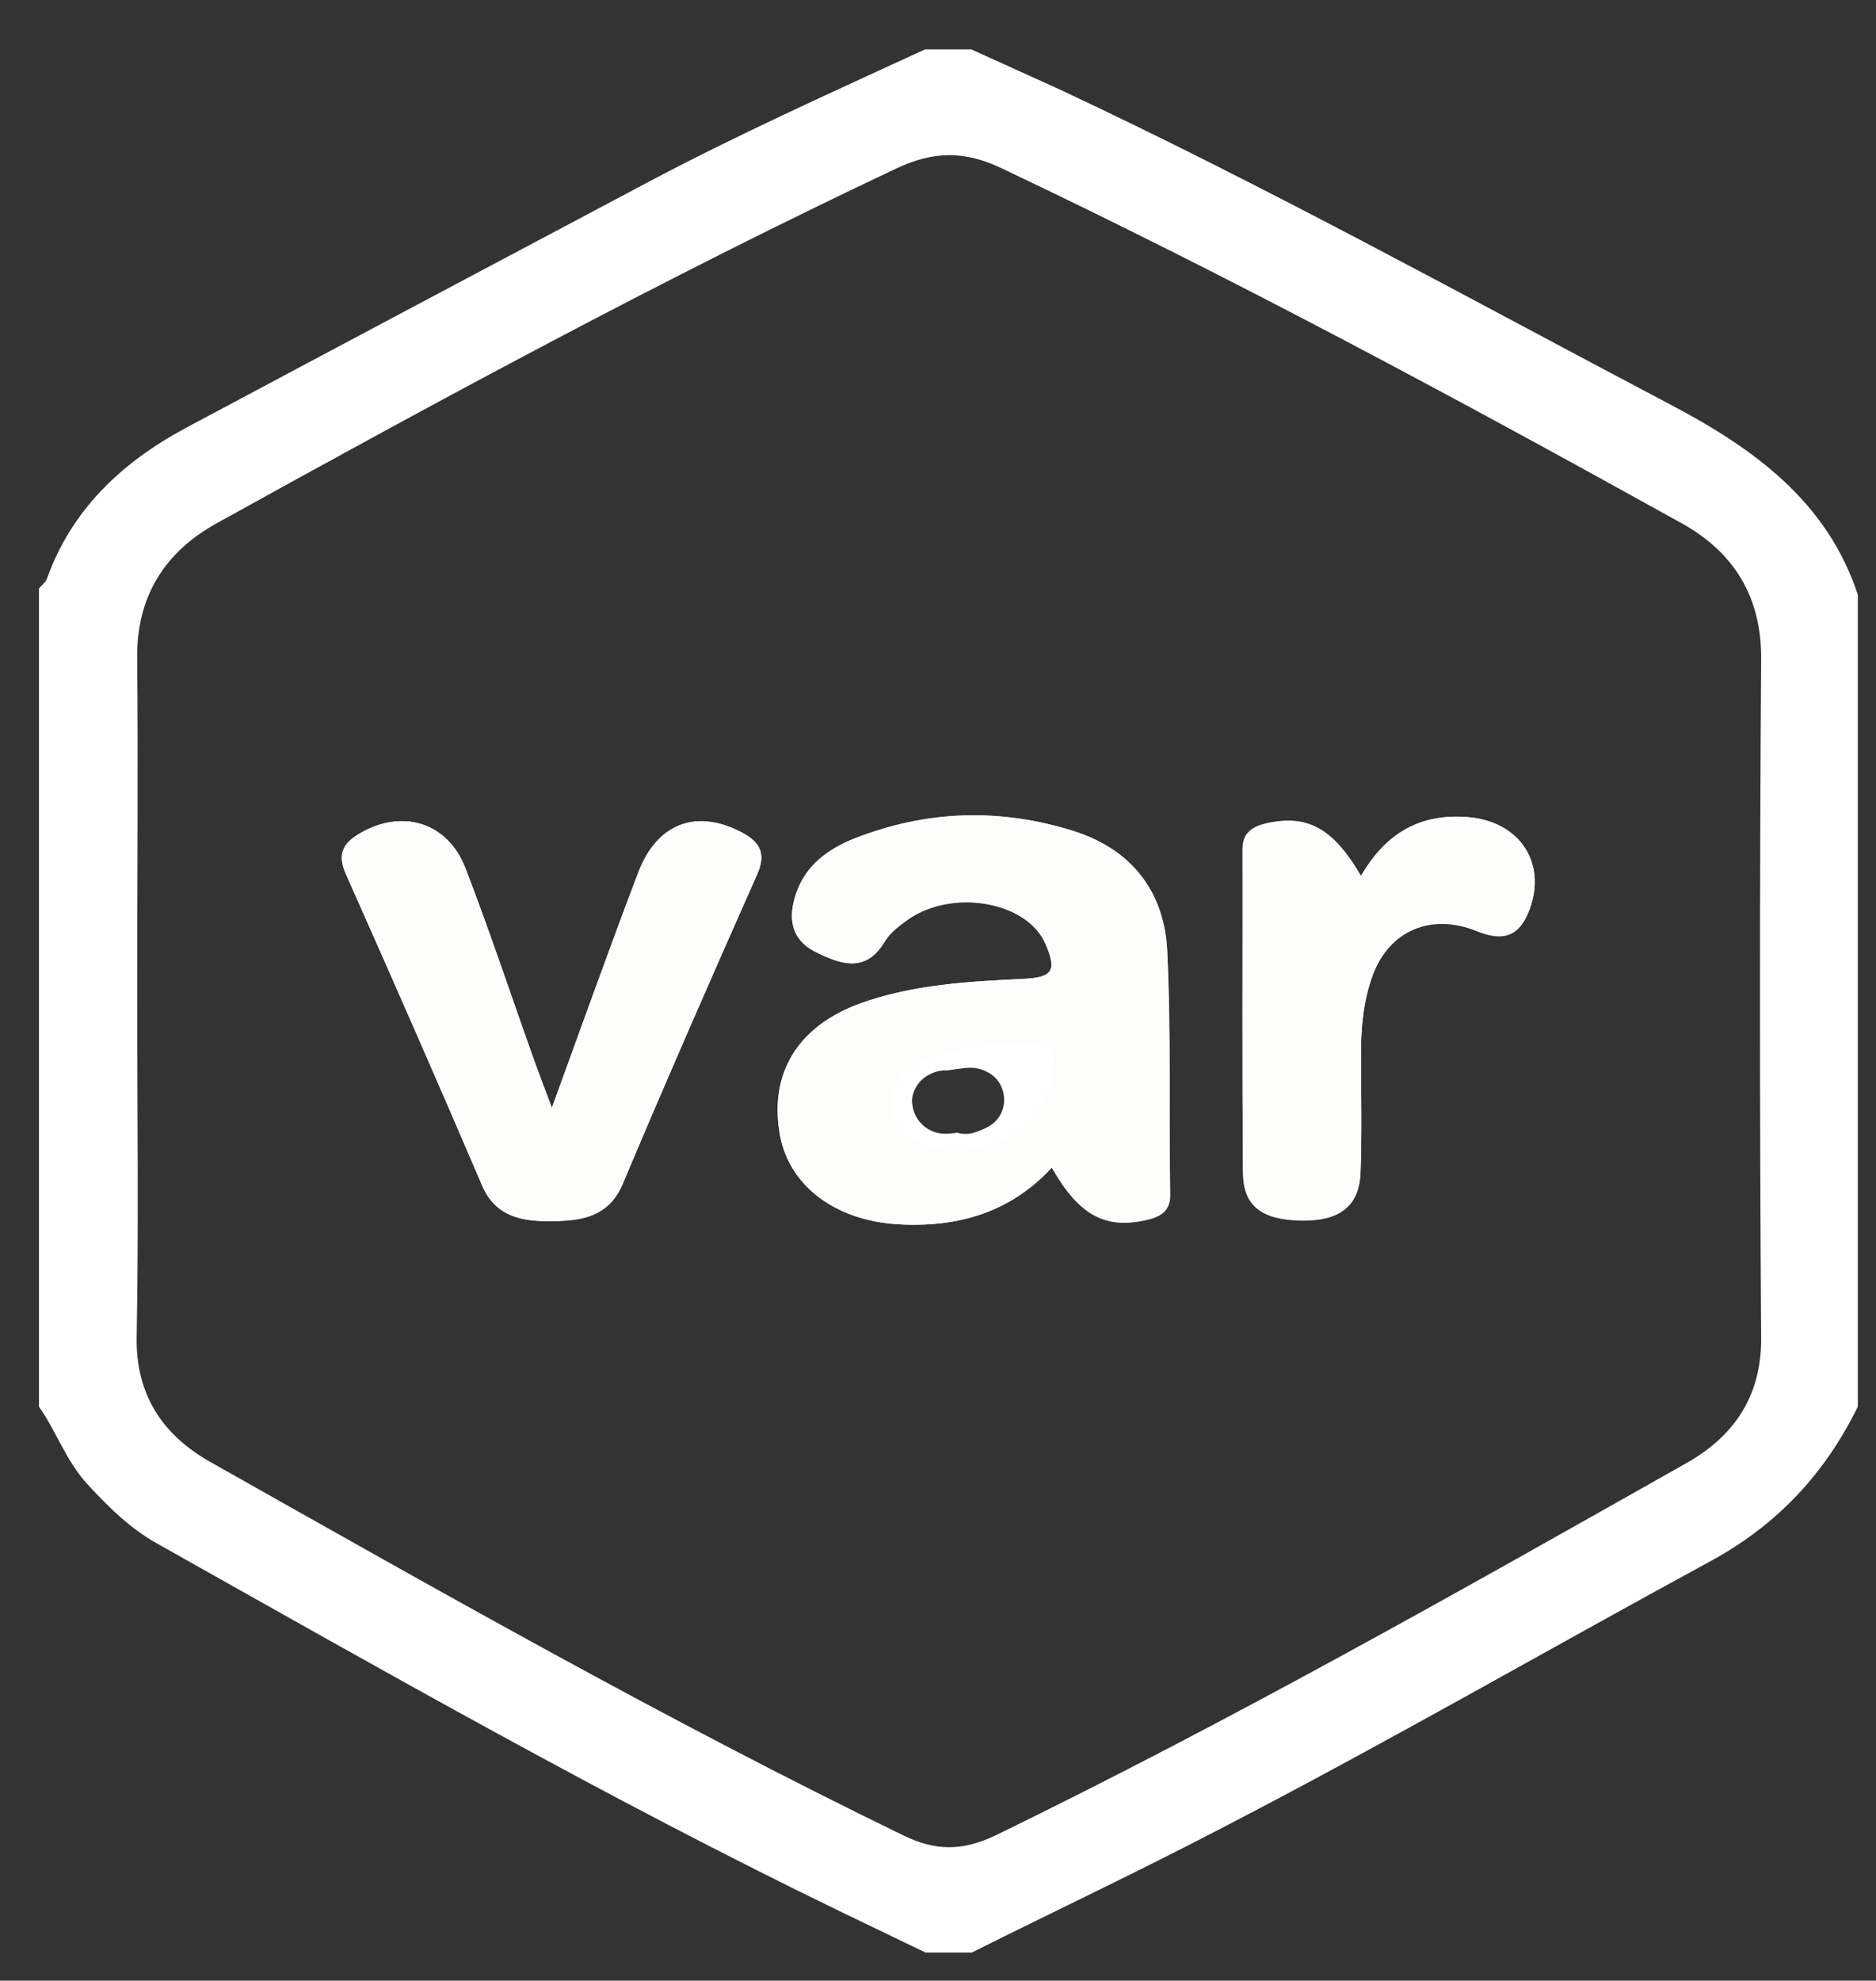 <?xml version="1.0" encoding="utf-8"?>
<!-- Generator: Adobe Illustrator 19.1.0, SVG Export Plug-In . SVG Version: 6.00 Build 0)  -->
<svg version="1.1" id="Layer_1" xmlns="http://www.w3.org/2000/svg" xmlns:xlink="http://www.w3.org/1999/xlink" x="0px" y="0px"
	 viewBox="0 0 361 381" style="enable-background:new 0 0 361 381;" xml:space="preserve">
<rect x="0" y="0" width="361" height="381" fill="#333333" stroke="none"/>
<style type="text/css">
	.st0{fill:#FFFFFF;}
	.st1{fill:#FDFDFC;}
</style>
<g>
	<path class="st0" d="M7.5,270.6c0-52.5,0-104.9,0-157.4c0.5-0.6,1.2-1.1,1.5-1.8c4.7-13.2,14.2-22.3,26.6-29
		c29.6-15.8,59.2-31.5,88.8-47.2C141.9,25.9,160,17.8,178,9.5c3,0,5.9,0,8.9,0c5.7,2.6,11.3,5.1,17,7.7
		c39.9,18.7,78.4,40,117.3,60.5c16.4,8.6,30.4,18.8,36.3,36.7c0,52.1,0,104.1,0,156.2c-6.3,12.8-15.4,22.7-28.5,29.8
		c-31.3,17-62.1,34.8-93.8,51.2c-15.9,8.3-32.2,16-48.2,24c-3,0-5.9,0-8.9,0c-5.4-2.6-10.8-5.2-16.2-7.8
		c-45-21.8-88.3-46.5-131.7-70.9c-5.2-2.9-9.3-7-13.2-11.2C12.7,281.1,10.9,275.4,7.5,270.6z M26.4,191.3c0,22,0.3,43.9-0.1,65.9
		c-0.2,11.1,5,18.9,14.3,24.1c43.8,24.7,87.6,49.6,133.1,71.7c6.3,3.1,11.4,3.1,17.8,0.1c45.4-22.1,89.2-46.9,133.1-71.7
		c9.2-5.2,14.4-13,14.3-24.1c-0.3-43.5-0.3-87,0-130.5c0.1-11.9-5.2-20.6-15.4-26.2c-42.9-23.8-86.2-47.1-130.7-68.2
		c-7.1-3.4-13.1-3.4-20.3,0c-44.5,21-87.7,44.4-130.7,68.2c-10.2,5.6-15.6,14.3-15.4,26.2C26.6,148.2,26.4,169.7,26.4,191.3z"/>
	<path class="st0" d="M224.6,182.9c-0.5-11.1-6.6-19.4-17.9-23c-14.2-4.5-28.4-4-42.3,1.4c-5,2-9.3,5.1-11.1,10.3
		c-1.7,4.7-1.3,9.1,3.8,11.6c4.7,2.3,9.5,4,13.1-2c1-1.7,2.8-3.1,4.5-4.3c8.6-6.1,23-3.5,26.5,4.7c2.2,5.1,1.4,6.5-4.3,6.7
		c-10.6,0.5-21.2,1.1-31.3,4.7c-12.2,4.4-17.7,13.6-15.5,25.4c1.8,9.7,10.8,16.3,22.6,17.1c11.7,0.7,21.8-2.3,29.7-10.9
		c5.3,9.2,10.4,11.9,18.2,10.1c2.7-0.6,4.6-1.7,4.6-4.8C224.9,214.2,225.4,198.5,224.6,182.9z M192.4,214.6c-1.1,1.9-3,2.6-5,3.3
		c-1,0.3-2.2,0.3-3.2,0c-0.8,0.1-1.5,0.2-2.3,0.2c-3.6,0-6.2-2.8-6.4-6.1c-0.1-1.5,0.8-3.3,1.9-4.3c1.2-1.1,2.9-1.8,4.5-1.8
		c0.2,0,0.3,0,0.5,0c1.5-0.2,2.9-0.5,4.4-0.5c1.7,0,3.4,0.7,4.6,1.8C193.4,209.1,193.8,212.3,192.4,214.6z"/>
	<path class="st0" d="M142.3,159.9c-8.5-4.3-16-1.4-19.5,8c-5.5,14.5-10.7,29-16.6,45.2c-1.6-4.2-2.5-6.6-3.4-9.1
		c-4.4-12.3-8.5-24.7-13.2-36.9c-3.5-9-12.3-11.6-20.5-6.7c-3.2,1.9-4.1,4-2.6,7.6c8.9,20,17.7,40,26.3,60.1c2.6,6.1,8,6.9,13.6,6.8
		c5.6-0.1,10.8-1,13.4-7.1c8.4-19.9,17.1-39.8,25.9-59.6C147.6,163.9,146,161.8,142.3,159.9z"/>
	<path class="st0" d="M282.6,157.2c-9.2-0.8-15.9,3-20.7,11.3c-5.5-9.4-10.5-11.9-18.4-10c-2.8,0.7-4.4,1.9-4.4,5
		c0.1,20.7-0.1,41.4,0.1,62.2c0.1,6.3,3.6,8.9,10.9,9.1c7.5,0.2,11.4-2.6,11.7-9.1c0.3-7.7,0.1-15.4,0.1-23.2c0-5.1,0.5-10.2,2.3-15
		c3.2-8.5,11.2-11.9,19.9-8.4c5.4,2.2,8.4,0.9,10.3-4.3C297.6,165.9,292.3,158.1,282.6,157.2z"/>
	<path class="st1" d="M202.4,224.6c-8,8.6-18.1,11.6-29.7,10.9c-11.9-0.7-20.8-7.3-22.6-17.1c-2.1-11.8,3.4-21,15.5-25.4
		c10.1-3.6,20.7-4.2,31.3-4.7c5.7-0.3,6.5-1.6,4.3-6.7c-3.5-8.2-17.9-10.7-26.5-4.7c-1.7,1.2-3.5,2.6-4.5,4.3c-3.6,6-8.4,4.3-13.1,2
		c-5.1-2.5-5.5-6.9-3.8-11.6c1.9-5.2,6.1-8.3,11.1-10.3c13.9-5.5,28.1-5.9,42.3-1.4c11.3,3.6,17.3,11.9,17.9,23
		c0.7,15.6,0.3,31.3,0.5,46.9c0,3.1-1.8,4.2-4.6,4.8C212.7,236.5,207.6,233.8,202.4,224.6z M194.4,200.8c-5.9,0.3-11.9,0.9-17.3,3.5
		c-3.5,1.7-5.5,4.4-5.4,8.3c0.1,3.6,2.2,6.1,5.5,7.5c8.8,3.9,21-1.1,24.2-9.9C204.3,202.3,202.9,200.4,194.4,200.8z"/>
	<path class="st1" d="M106.2,213.1c5.9-16.2,11.1-30.8,16.6-45.2c3.6-9.4,11-12.2,19.5-8c3.7,1.8,5.3,4,3.4,8.3
		c-8.8,19.8-17.5,39.6-25.9,59.6c-2.6,6.2-7.8,7.1-13.4,7.1c-5.6,0.1-10.9-0.6-13.6-6.8C84.2,208,75.4,188,66.5,168
		c-1.6-3.6-0.6-5.7,2.6-7.6c8.2-4.9,17.1-2.3,20.5,6.7c4.7,12.2,8.8,24.6,13.2,36.9C103.7,206.5,104.6,208.9,106.2,213.1z"/>
	<path class="st1" d="M261.9,168.5c4.8-8.3,11.5-12.1,20.7-11.3c9.7,0.8,15,8.6,11.8,17.5c-1.9,5.3-4.9,6.5-10.3,4.3
		c-8.7-3.5-16.7-0.1-19.9,8.4c-1.8,4.8-2.3,9.9-2.3,15c0,7.7,0.2,15.4-0.1,23.2c-0.3,6.5-4.1,9.3-11.7,9.1
		c-7.3-0.1-10.9-2.8-10.9-9.1c-0.2-20.7-0.1-41.4-0.1-62.2c0-3.1,1.7-4.3,4.4-5C251.4,156.6,256.4,159.1,261.9,168.5z"/>
</g>
</svg>

